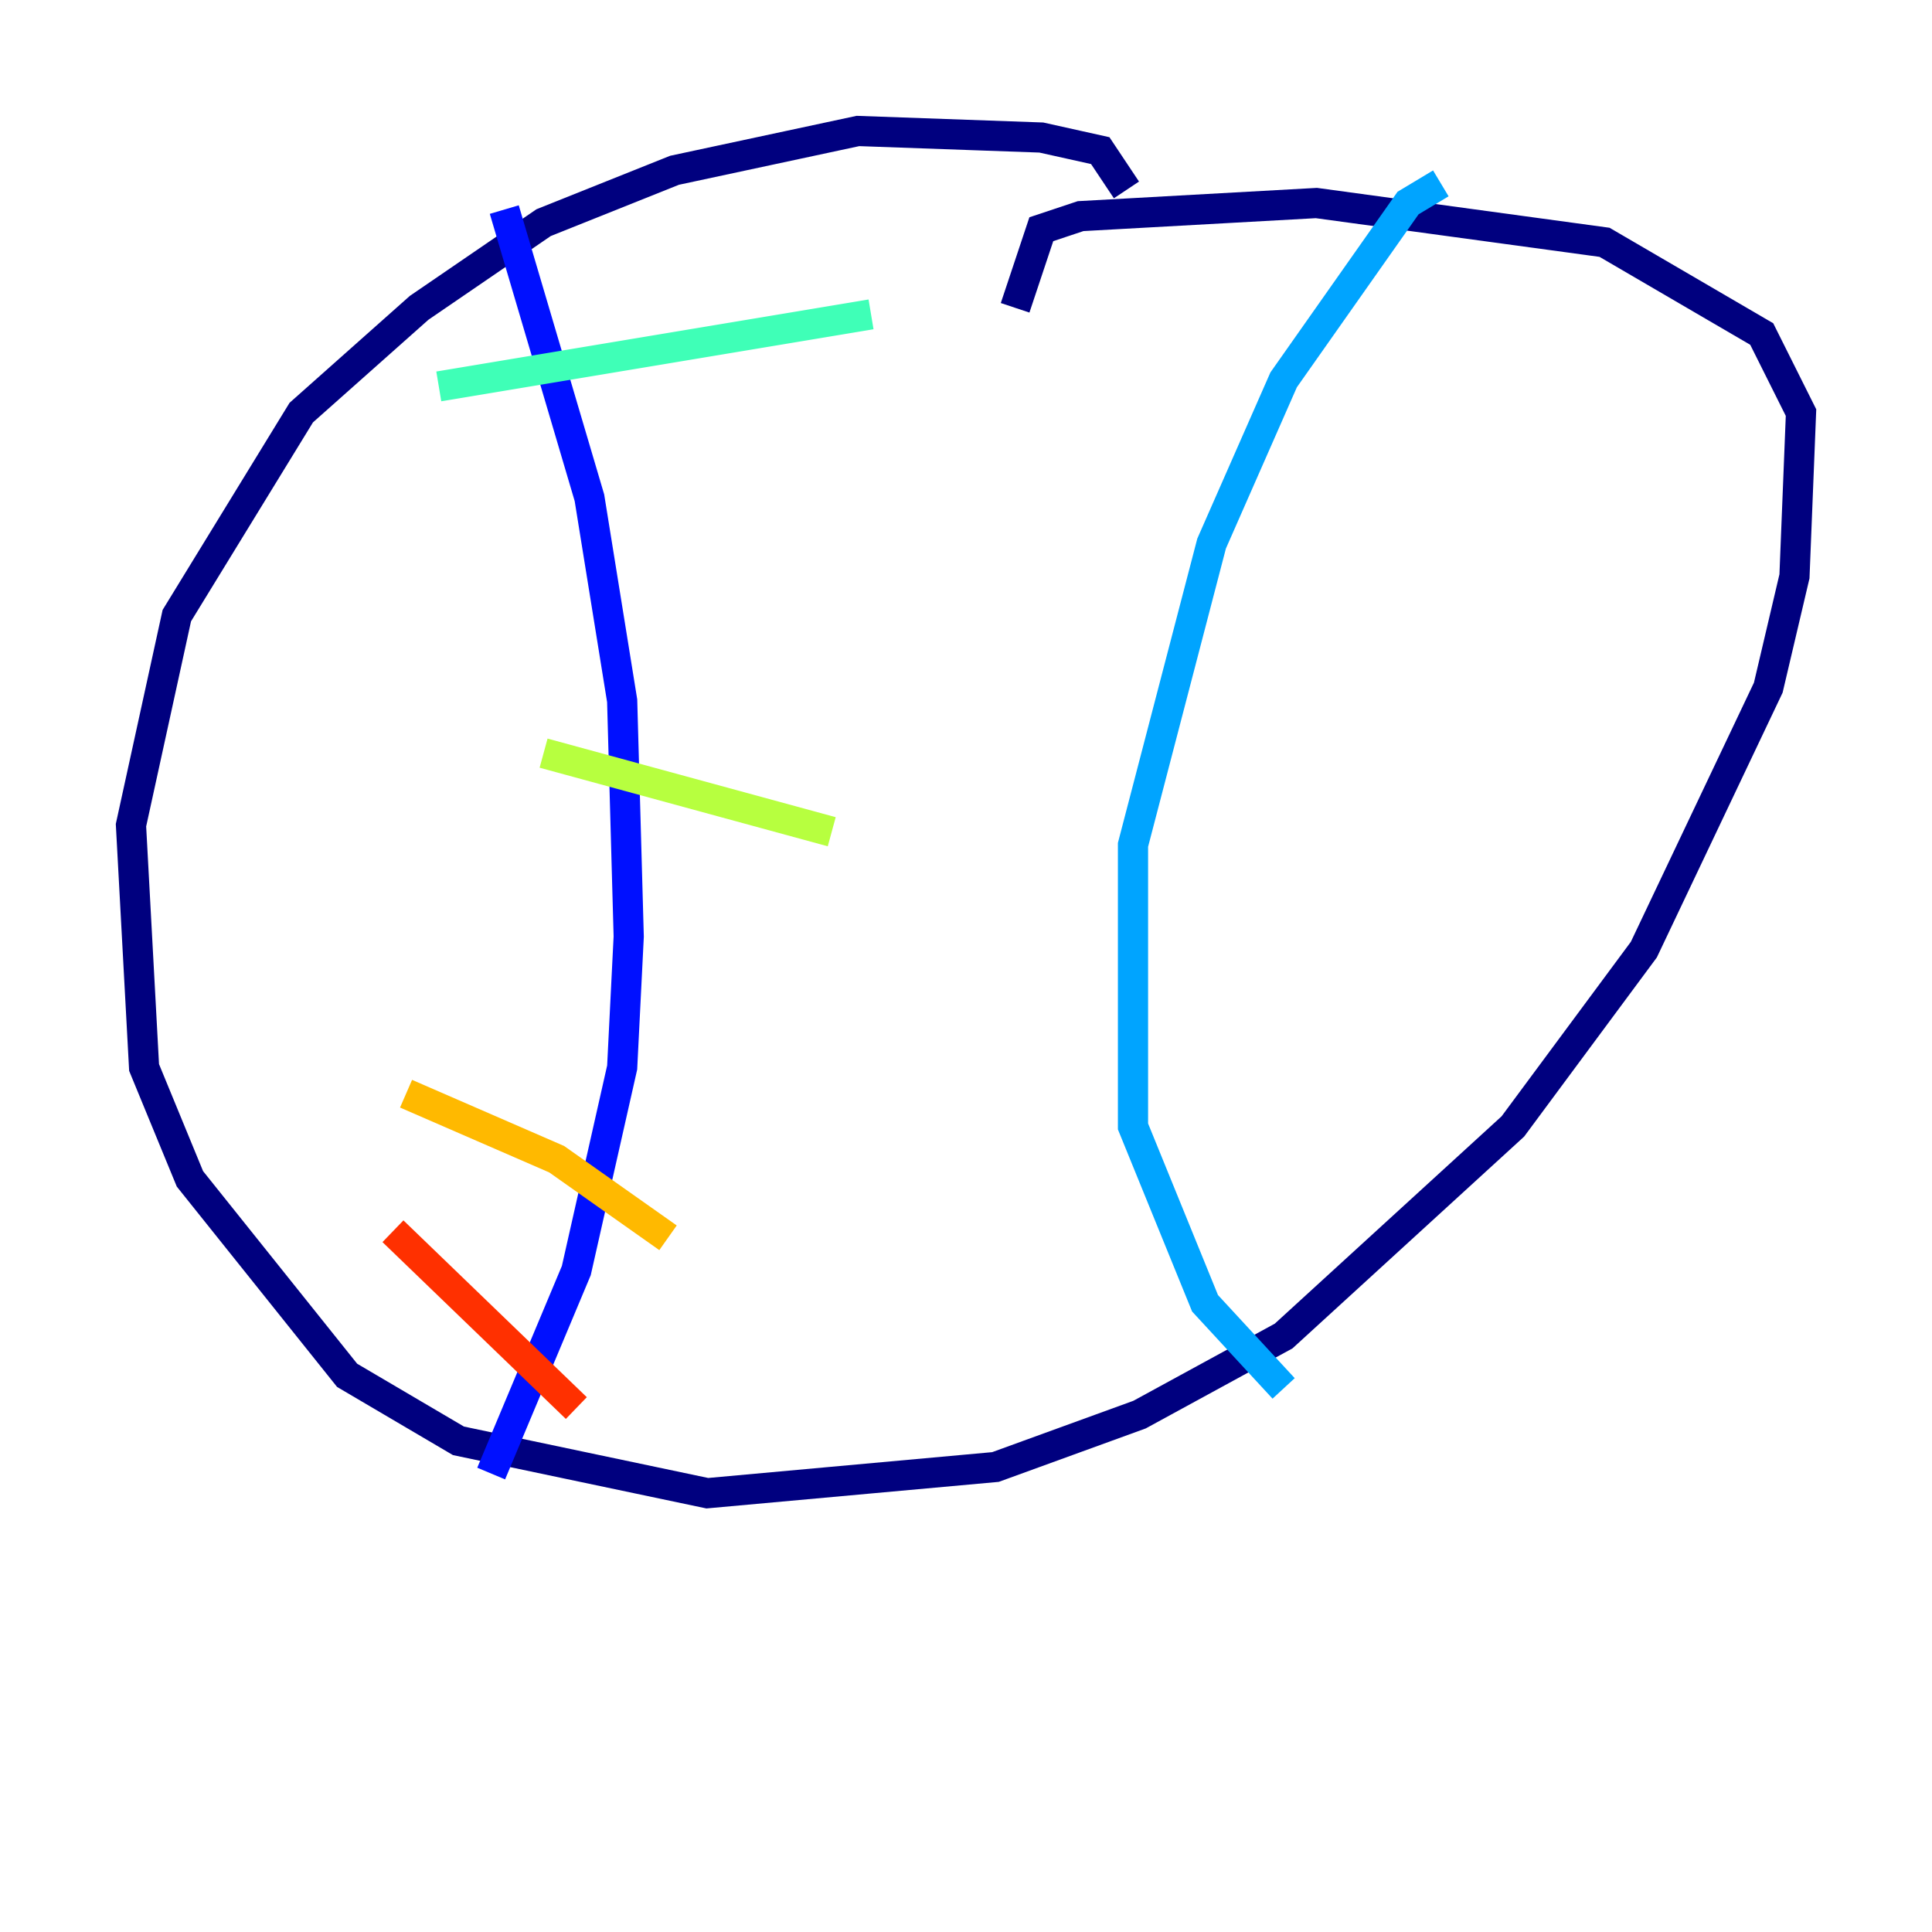 <?xml version="1.0" encoding="utf-8" ?>
<svg baseProfile="tiny" height="128" version="1.2" viewBox="0,0,128,128" width="128" xmlns="http://www.w3.org/2000/svg" xmlns:ev="http://www.w3.org/2001/xml-events" xmlns:xlink="http://www.w3.org/1999/xlink"><defs /><polyline fill="none" points="74.63,12.583 72.895,9.98 68.99,9.112 56.841,8.678 44.691,11.281 36.014,14.752 27.77,20.393 19.959,27.336 11.715,40.786 8.678,54.671 9.546,70.725 12.583,78.102 22.997,91.119 30.373,95.458 46.861,98.929 65.953,97.193 75.498,93.722 85.044,88.515 100.231,74.63 108.909,62.915 117.153,45.559 118.888,38.183 119.322,27.336 116.719,22.129 106.305,16.054 87.214,13.451 71.593,14.319 68.99,15.186 67.254,20.393" stroke="#00007f" stroke-width="2" /><polyline fill="none" points="33.41,13.885 39.051,32.976 41.22,46.427 41.654,62.047 41.22,70.725 38.183,84.176 32.542,97.627" stroke="#0010ff" stroke-width="2" /><polyline fill="none" points="95.458,12.149 93.288,13.451 85.044,25.166 80.271,36.014 75.064,55.973 75.064,74.63 79.837,86.346 85.044,91.986" stroke="#00a4ff" stroke-width="2" /><polyline fill="none" points="29.071,25.6 57.709,20.827" stroke="#3fffb7" stroke-width="2" /><polyline fill="none" points="36.014,49.898 55.105,55.105" stroke="#b7ff3f" stroke-width="2" /><polyline fill="none" points="26.902,72.461 36.881,76.8 44.258,82.007" stroke="#ffb900" stroke-width="2" /><polyline fill="none" points="26.034,81.573 38.183,93.288" stroke="#ff3000" stroke-width="2" /><polyline fill="none" points="78.969,29.071 78.969,29.071" stroke="#7f0000" stroke-width="2" /></svg>